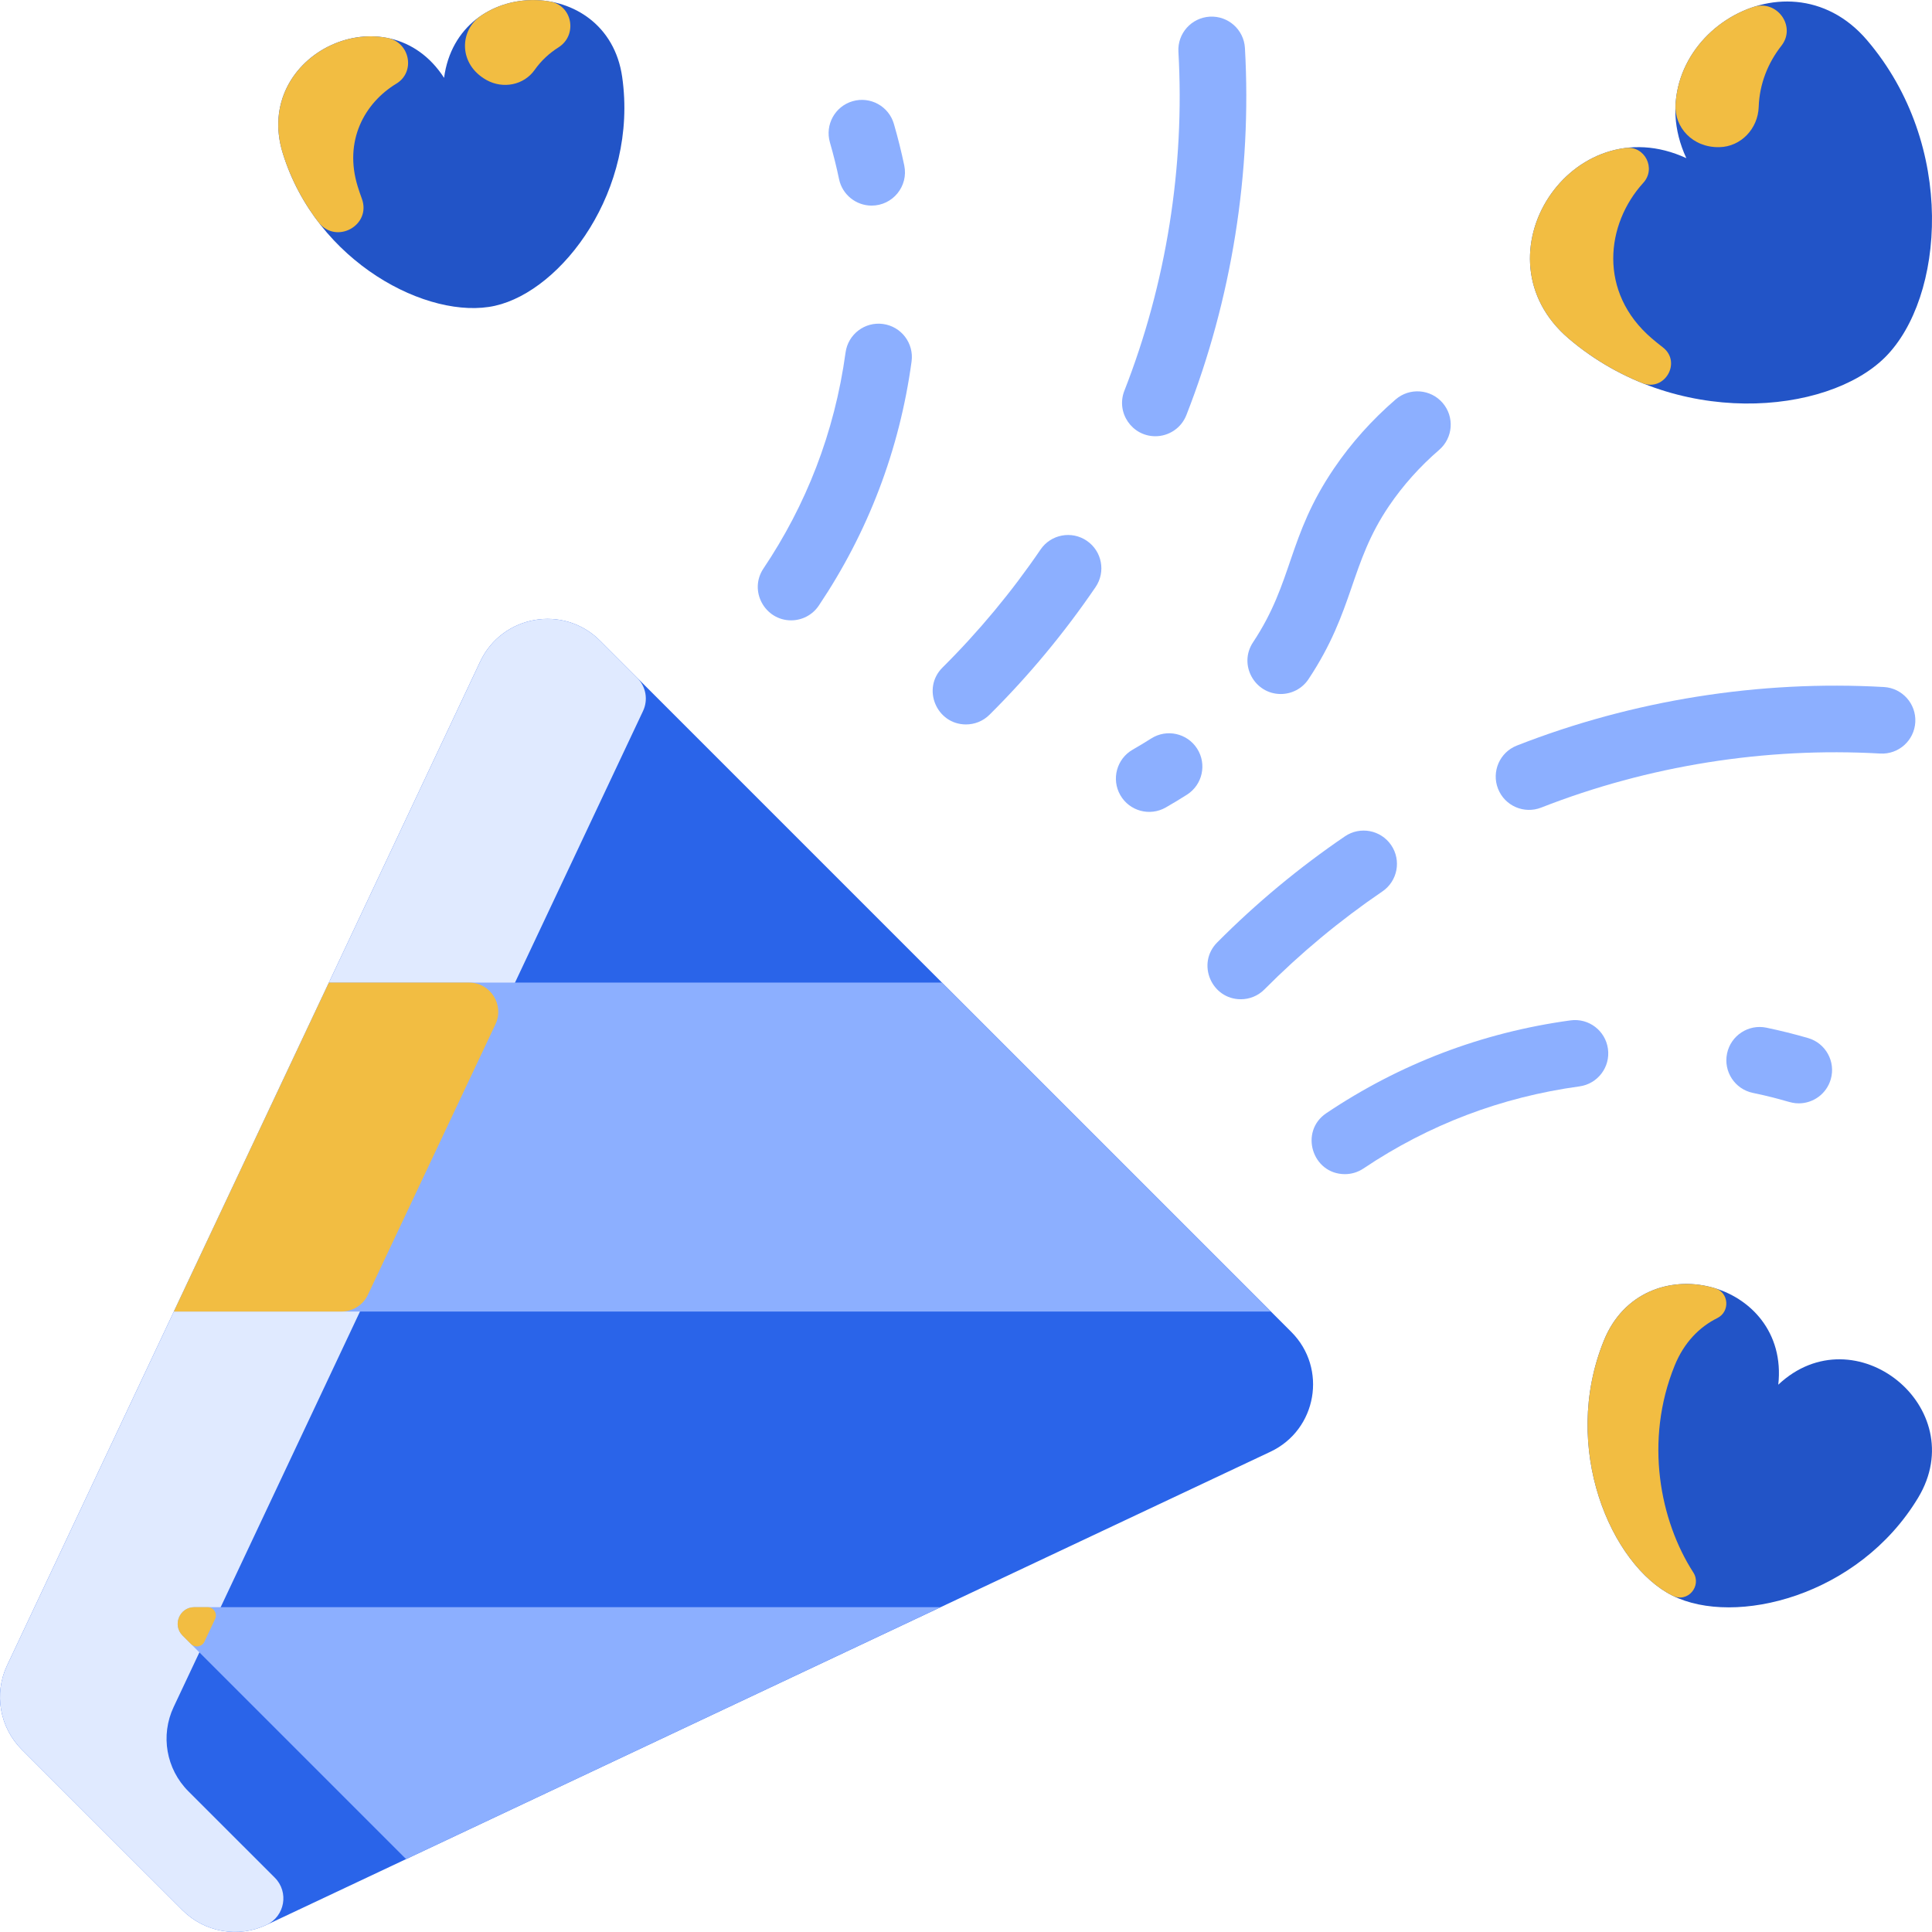 <svg width="128" height="128" viewBox="0 0 128 128" fill="none" xmlns="http://www.w3.org/2000/svg">
<g clip-path="url(#clip0_753_860)">
<path d="M85.553 88.244L39.752 42.443C37.341 40.035 33.27 40.744 31.816 43.825L0.47 110.335C-0.416 112.214 -0.027 114.446 1.444 115.916L12.084 126.553C13.551 128.023 15.783 128.412 17.661 127.527L84.171 96.181C87.253 94.727 87.962 90.655 85.553 88.244Z" fill="#2A64E9"/>
<path d="M42.221 44.914C42.8 45.493 42.952 46.373 42.6 47.112C41.778 48.836 11.504 113.094 11.504 113.094C10.619 114.973 11.008 117.204 12.478 118.675L18.206 124.401C19.156 125.351 18.877 126.955 17.661 127.527C15.783 128.412 13.551 128.023 12.084 126.553L1.444 115.916C-0.027 114.446 -0.416 112.214 0.47 110.335L31.816 43.825C33.27 40.744 37.341 40.035 39.752 42.443L42.221 44.914Z" fill="#E0EAFF"/>
<path d="M41.22 5.092C42.296 12.59 37.245 19.26 32.795 20.259C28.409 21.241 20.966 17.406 18.729 10.135C16.707 3.558 25.678 -0.649 29.421 5.158C30.329 -1.678 40.241 -1.73 41.22 5.092Z" fill="#2254C7"/>
<path d="M123.688 2.653C129.655 9.635 128.811 19.748 124.902 23.66C121.048 27.514 110.933 28.416 103.92 22.421C97.581 16.995 104.119 6.962 111.724 10.479C108.215 2.89 118.254 -3.697 123.688 2.653Z" fill="#2254C7"/>
<path d="M117.815 91.74C122.886 86.97 130.673 93.257 127.084 99.224C123.139 105.778 114.927 107.775 110.808 105.715C106.75 103.687 103.371 95.933 106.262 88.813C108.877 82.374 118.59 84.804 117.815 91.74Z" fill="#2254C7"/>
<path d="M62.318 106.479L26.905 123.171L12.097 108.362C11.402 107.667 11.894 106.479 12.877 106.479H62.318Z" fill="#8CAFFF"/>
<path d="M62.406 65.1L84.199 86.893H11.518L21.791 65.1H62.406Z" fill="#8CAFFF"/>
<path d="M57.747 13.622C56.724 13.622 55.806 12.906 55.589 11.866C55.421 11.061 55.223 10.266 54.984 9.436C54.646 8.265 55.321 7.042 56.492 6.704C57.662 6.366 58.887 7.041 59.224 8.213C59.495 9.15 59.719 10.05 59.91 10.964C60.197 12.339 59.144 13.622 57.747 13.622Z" fill="#8CAFFF"/>
<path d="M52.412 41.1C50.678 41.1 49.588 39.144 50.582 37.663C53.388 33.482 55.288 28.702 56.021 23.353C56.186 22.145 57.297 21.299 58.507 21.465C59.714 21.63 60.559 22.743 60.394 23.951C59.594 29.808 57.519 35.249 54.247 40.123C53.821 40.758 53.123 41.1 52.412 41.1Z" fill="#8CAFFF"/>
<path d="M76.546 28.902C74.998 28.902 73.924 27.339 74.492 25.889C77.267 18.81 78.505 11.045 78.073 3.432C78.004 2.215 78.934 1.173 80.151 1.104C81.368 1.035 82.41 1.965 82.48 3.182C82.947 11.425 81.606 19.834 78.601 27.5C78.26 28.37 77.428 28.902 76.546 28.902Z" fill="#8CAFFF"/>
<path d="M64 47.996C62.048 47.996 61.044 45.615 62.446 44.223C64.84 41.846 67.025 39.217 68.938 36.409C69.624 35.401 70.998 35.142 72.004 35.828C73.011 36.514 73.272 37.887 72.585 38.894C70.514 41.934 68.149 44.781 65.555 47.356C65.125 47.783 64.562 47.996 64 47.996Z" fill="#8CAFFF"/>
<path d="M119.174 73.1C118.552 73.1 118.351 72.871 116.131 72.407C114.938 72.159 114.173 70.989 114.422 69.796C114.671 68.603 115.841 67.838 117.033 68.087C117.947 68.278 118.847 68.502 119.785 68.772C120.956 69.11 121.631 70.333 121.293 71.504C121.014 72.471 120.132 73.1 119.174 73.1Z" fill="#8CAFFF"/>
<path d="M89.106 77.79C86.936 77.79 86.065 74.965 87.874 73.75C92.743 70.482 98.182 68.404 104.046 67.603C105.256 67.436 106.366 68.283 106.531 69.49C106.697 70.698 105.851 71.811 104.644 71.976C99.469 72.684 94.663 74.509 90.334 77.415C89.956 77.668 89.528 77.79 89.106 77.79Z" fill="#8CAFFF"/>
<path d="M99.248 52.256C98.803 51.121 99.362 49.84 100.497 49.395C108.163 46.391 116.574 45.05 124.815 45.517C126.031 45.587 126.962 46.629 126.893 47.846C126.824 49.062 125.787 49.995 124.565 49.924C116.95 49.491 109.186 50.73 102.108 53.505C100.978 53.948 99.694 53.395 99.248 52.256Z" fill="#8CAFFF"/>
<path d="M82.207 66.203C80.263 66.203 79.254 63.839 80.641 62.441C83.216 59.848 86.062 57.482 89.103 55.411C90.109 54.725 91.482 54.985 92.169 55.992C92.855 57 92.595 58.373 91.588 59.059C88.78 60.972 86.151 63.156 83.773 65.551C83.342 65.986 82.775 66.203 82.207 66.203Z" fill="#8CAFFF"/>
<path d="M84.853 45.98C83.117 45.98 82.036 44.03 83.017 42.553C85.7 38.509 85.286 35.59 88.382 31.032C89.517 29.36 90.891 27.823 92.464 26.464C93.387 25.667 94.78 25.769 95.577 26.692C96.374 27.614 96.272 29.008 95.349 29.805C94.068 30.911 92.953 32.158 92.033 33.512C89.413 37.369 89.749 40.391 86.694 44.993C86.27 45.633 85.568 45.98 84.853 45.98Z" fill="#8CAFFF"/>
<path d="M74.223 52.679C73.618 51.621 73.984 50.273 75.042 49.667C75.467 49.424 75.879 49.175 76.267 48.928C77.294 48.272 78.659 48.574 79.314 49.601C79.97 50.628 79.669 51.993 78.641 52.648C78.195 52.934 77.721 53.219 77.234 53.498C76.18 54.101 74.83 53.741 74.223 52.679Z" fill="#8CAFFF"/>
<path d="M31.076 65.1C32.494 65.1 33.43 66.575 32.826 67.858L24.375 85.783C24.056 86.46 23.374 86.893 22.625 86.893H11.518L21.791 65.1H31.076Z" fill="#F2BD42"/>
<path d="M14.25 107.266L13.544 108.765C13.381 109.11 12.925 109.19 12.655 108.92L12.097 108.362C11.402 107.667 11.894 106.479 12.877 106.479H13.751C14.156 106.479 14.423 106.9 14.25 107.266Z" fill="#F2BD42"/>
<path d="M23.969 13.149C24.637 14.938 22.251 16.232 21.093 14.714C20.085 13.393 19.26 11.861 18.729 10.134C17.237 5.284 21.727 1.722 25.688 2.517C27.157 2.813 27.543 4.764 26.261 5.541C24.142 6.827 22.771 9.337 23.695 12.341C23.779 12.615 23.871 12.885 23.969 13.149Z" fill="#F2BD42"/>
<path d="M36.998 3.14C36.395 3.521 35.856 4.017 35.423 4.63C34.707 5.645 33.325 5.908 32.238 5.305C30.366 4.266 30.418 2.018 31.883 1.03C33.207 0.137 34.874 -0.174 36.436 0.099C37.932 0.361 38.283 2.33 36.998 3.14Z" fill="#F2BD42"/>
<path d="M113.915 9.75C112.12 9.789 110.923 8.416 111.008 6.928C111.183 3.856 113.429 1.357 116.181 0.458C117.727 -0.046 119.029 1.75 118.024 3.029C117.134 4.162 116.569 5.556 116.518 7.087C116.47 8.521 115.349 9.719 113.915 9.75Z" fill="#F2BD42"/>
<path d="M110.163 23.009C111.438 23.987 110.29 25.981 108.8 25.379C107.092 24.688 105.434 23.715 103.92 22.421C98.751 17.997 102.143 10.51 107.695 9.803C108.97 9.641 109.74 11.161 108.874 12.111C106.383 14.845 105.867 19.365 109.437 22.421C109.676 22.625 109.918 22.821 110.163 23.009Z" fill="#F2BD42"/>
<path d="M112.186 104.179C112.761 105.072 111.82 106.222 110.808 105.715C106.75 103.687 103.371 95.933 106.262 88.813C107.624 85.46 110.91 84.513 113.637 85.353C114.551 85.635 114.634 86.9 113.777 87.326C112.593 87.913 111.573 88.942 110.952 90.468C108.927 95.456 109.979 100.756 112.186 104.179Z" fill="#F2BD42"/>
</g>
<defs>
<clipPath id="clip0_753_860">
<rect width="128" height="128" fill="white"/>
</clipPath>
</defs>
</svg>
